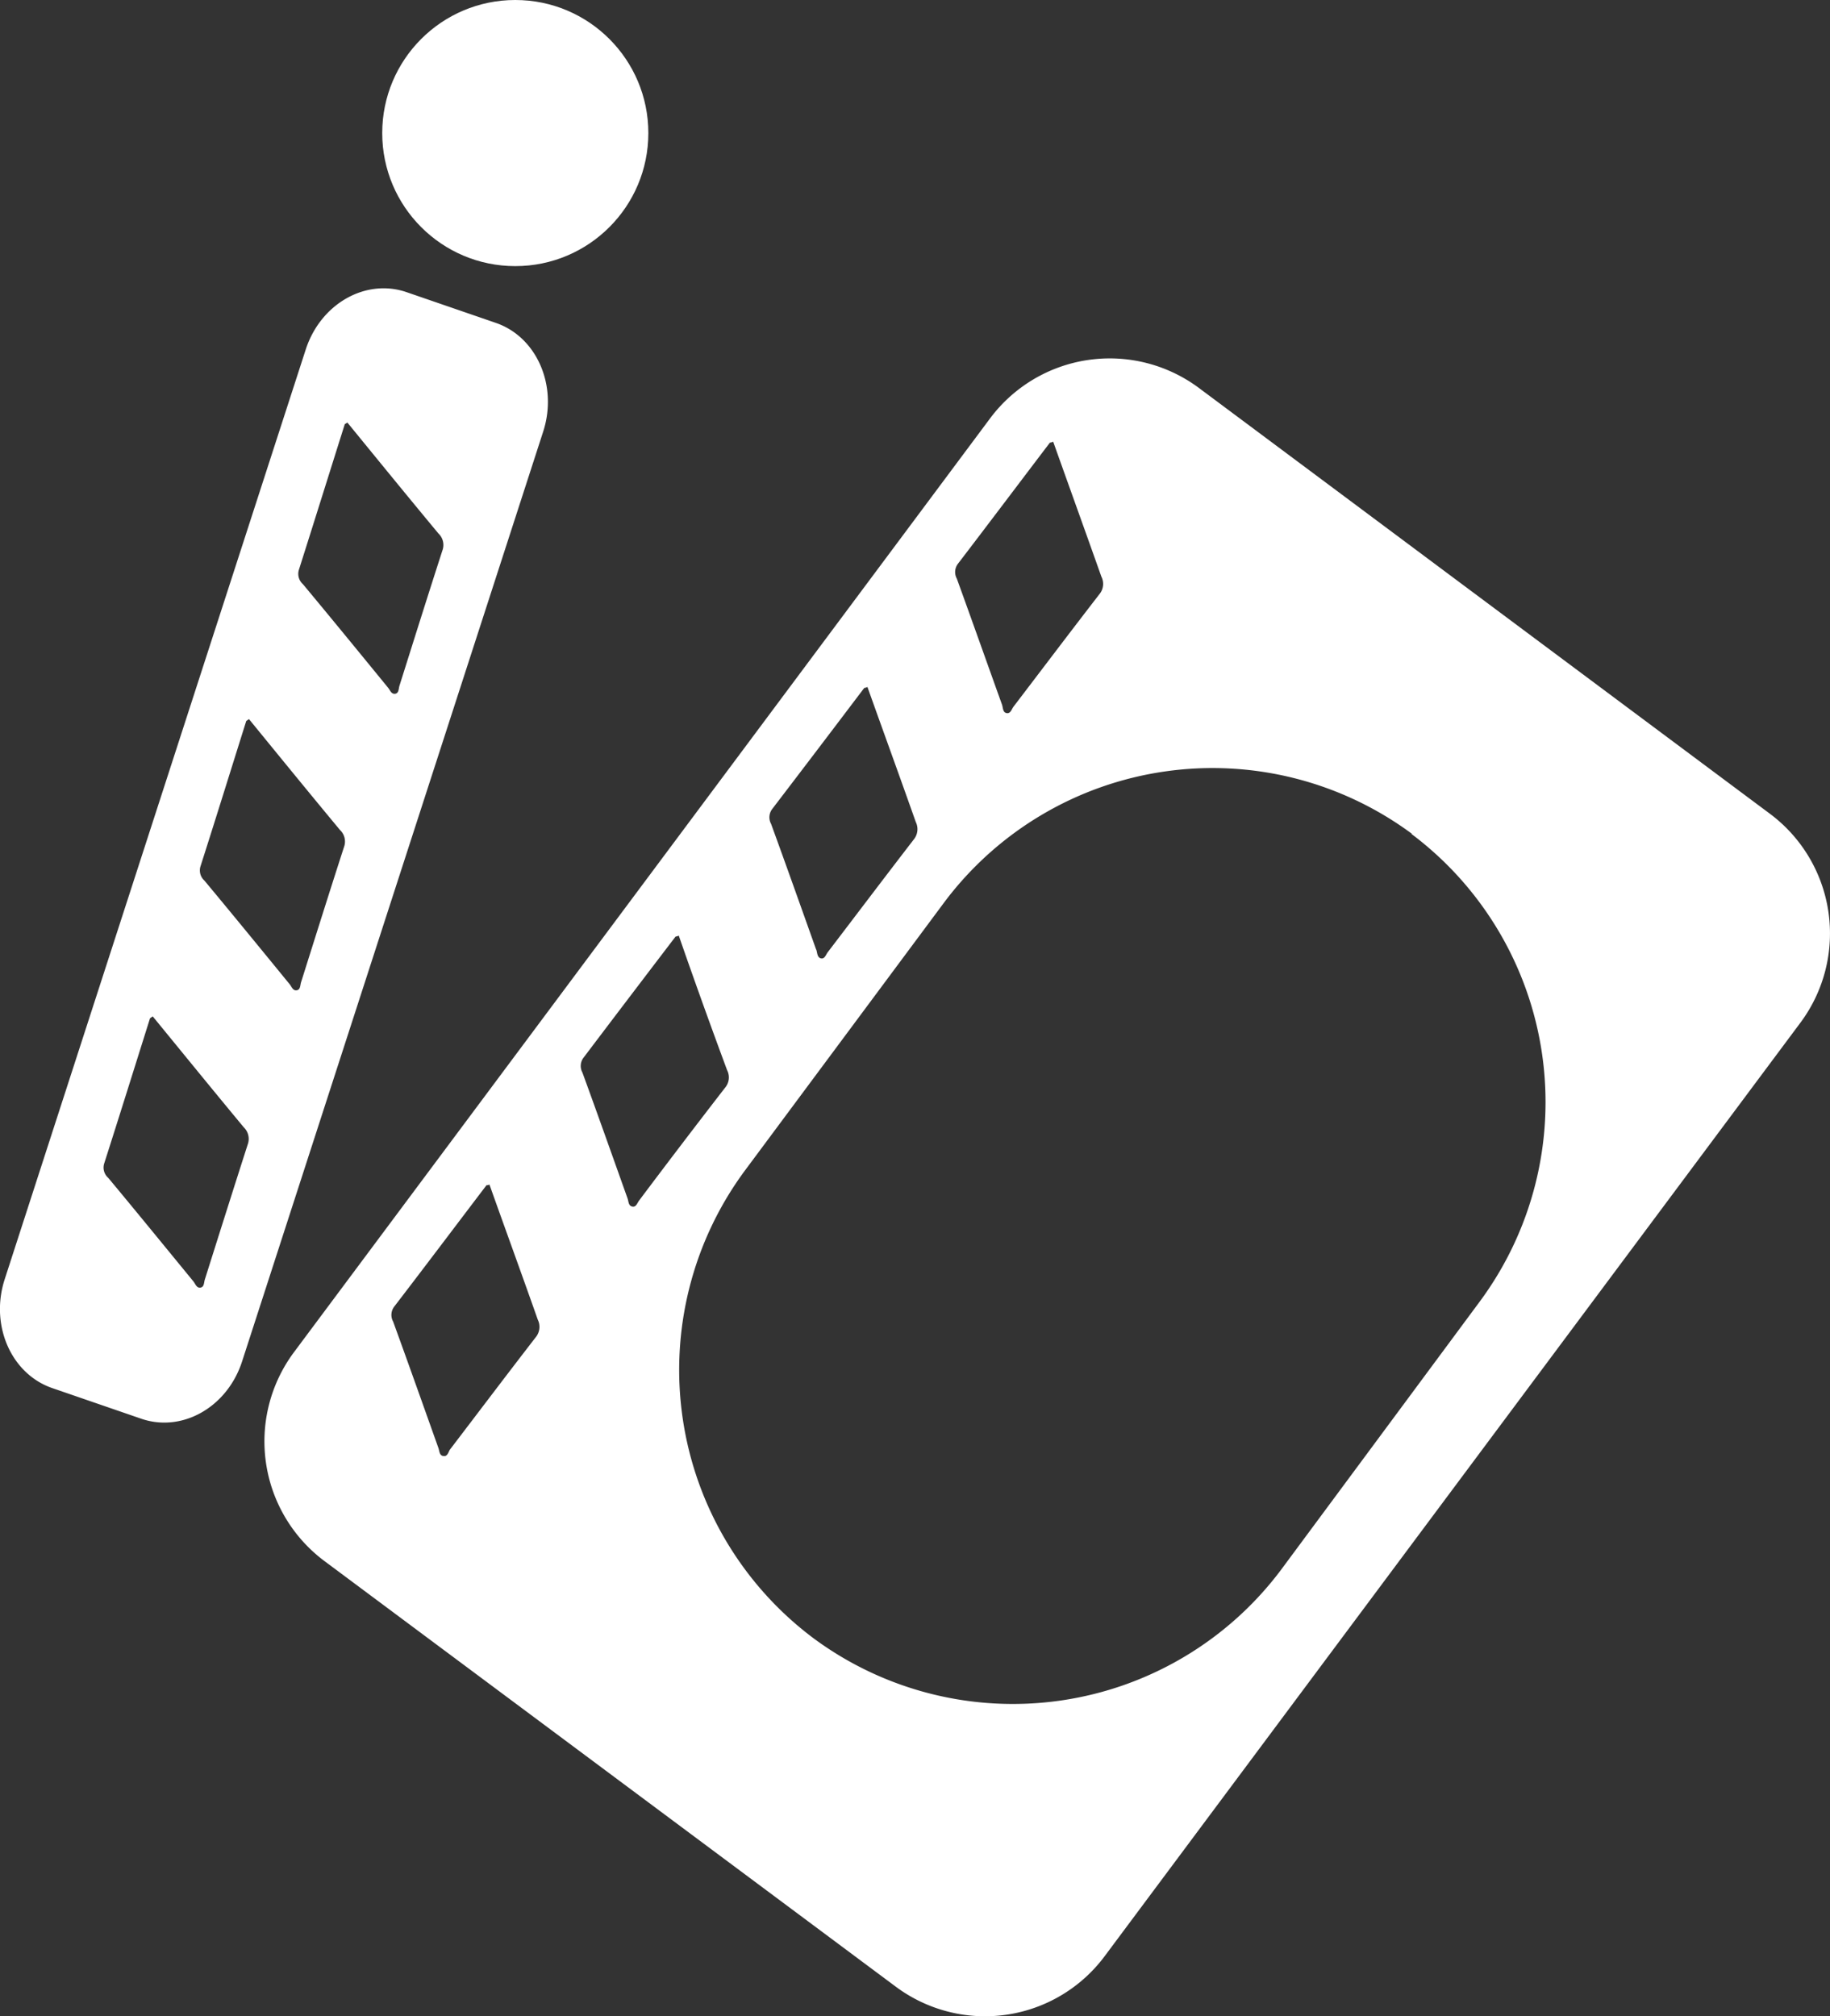 <svg id="Capa_1" data-name="Capa 1" xmlns="http://www.w3.org/2000/svg" viewBox="0 0 168.48 185.63"><rect x="0" y="0" width="168.48" height="185.63" fill="#333333" stroke="none"/><defs><style>.cls-1{fill:#fff;}</style></defs><path class="cls-1" d="M67.72,43.21,59.5,40.38c-3.77-1.3-7.92,1.06-9.29,5.27L22.49,131.26c-1.36,4.21.58,8.68,4.35,10l8.22,2.83c3.77,1.3,7.93-1.06,9.29-5.28l27.72-85.6C73.43,49,71.49,44.51,67.72,43.21Zm-26.8,88.06c-.09.28-.05.7-.41.75s-.46-.35-.66-.59c-2.6-3.17-5.2-6.36-7.83-9.52a1.25,1.25,0,0,1-.36-1.34c1.42-4.44,2.81-8.89,4.21-13.34,0,0,.12-.09.25-.18,2.81,3.43,5.58,6.84,8.38,10.21a1.48,1.48,0,0,1,.37,1.57C43.53,123,42.23,127.12,40.92,131.27Zm8.86-27.37c-.09.28-.05.7-.41.75s-.46-.35-.66-.58c-2.6-3.18-5.2-6.36-7.83-9.52a1.26,1.26,0,0,1-.35-1.35c1.42-4.44,2.8-8.89,4.2-13.34,0,0,.12-.08.25-.18,2.81,3.44,5.58,6.84,8.38,10.21a1.46,1.46,0,0,1,.37,1.57C52.39,95.6,51.09,99.75,49.78,103.9Zm9.06-27.3c-.09.28-.05.71-.41.75s-.46-.35-.66-.58c-2.6-3.18-5.2-6.36-7.83-9.52a1.26,1.26,0,0,1-.35-1.35c1.41-4.44,2.8-8.89,4.2-13.33,0-.06.12-.09.25-.19,2.81,3.44,5.58,6.84,8.38,10.21a1.46,1.46,0,0,1,.37,1.57C61.45,68.3,60.15,72.45,58.84,76.6Z" transform="translate(-22.06 -13.48)"/><circle class="cls-1" cx="47.44" cy="12.25" r="12.25"/><path class="cls-1" d="M113.21,52,49.1,138a13.75,13.75,0,0,0,2.81,19.18l52.65,39.22a13.74,13.74,0,0,0,19.18-2.8l64.1-86A13.75,13.75,0,0,0,185,88.39L132.39,49.16A13.75,13.75,0,0,0,113.21,52Zm-16,48.93c-1.38-3.87-2.75-7.74-4.16-11.6a1.26,1.26,0,0,1,.12-1.39q4.24-5.55,8.46-11.13s.14,0,.29-.09c1.49,4.18,3,8.32,4.45,12.43a1.5,1.5,0,0,1-.18,1.61c-2.66,3.45-5.28,6.92-7.92,10.38-.18.23-.28.65-.63.57S97.31,101.19,97.21,100.9ZM79.84,123.82c-1.38-3.87-2.75-7.74-4.16-11.6a1.26,1.26,0,0,1,.12-1.39Q80,105.28,84.26,99.7s.14,0,.29-.09C86,103.79,87.49,107.93,89,112a1.46,1.46,0,0,1-.18,1.61q-4,5.17-7.91,10.38c-.18.23-.28.65-.64.57S79.94,124.11,79.84,123.82Zm-17,23.7c-.34-.07-.32-.49-.43-.77-1.38-3.87-2.75-7.74-4.16-11.61a1.26,1.26,0,0,1,.12-1.39c2.84-3.7,5.64-7.42,8.46-11.13,0-.05.14,0,.29-.09,1.49,4.19,3,8.32,4.45,12.44a1.5,1.5,0,0,1-.18,1.61c-2.66,3.44-5.28,6.91-7.92,10.37C63.34,147.18,63.24,147.6,62.89,147.52Zm89.16-57.27a30.86,30.86,0,0,1,6.29,43.06L140,158a30.86,30.86,0,0,1-43.06,6.29h0a30.86,30.86,0,0,1-6.29-43.06L109,96.54a30.86,30.86,0,0,1,43.06-6.29ZM123.46,66.57a1.48,1.48,0,0,1-.18,1.61c-2.66,3.44-5.28,6.91-7.92,10.37-.17.24-.27.65-.63.58s-.32-.5-.42-.78c-1.39-3.87-2.76-7.74-4.16-11.6a1.26,1.26,0,0,1,.12-1.39c2.83-3.7,5.63-7.42,8.45-11.13,0,0,.14,0,.3-.09C120.51,58.32,122,62.45,123.46,66.57Z" transform="translate(-22.06 -13.48)"/></svg>